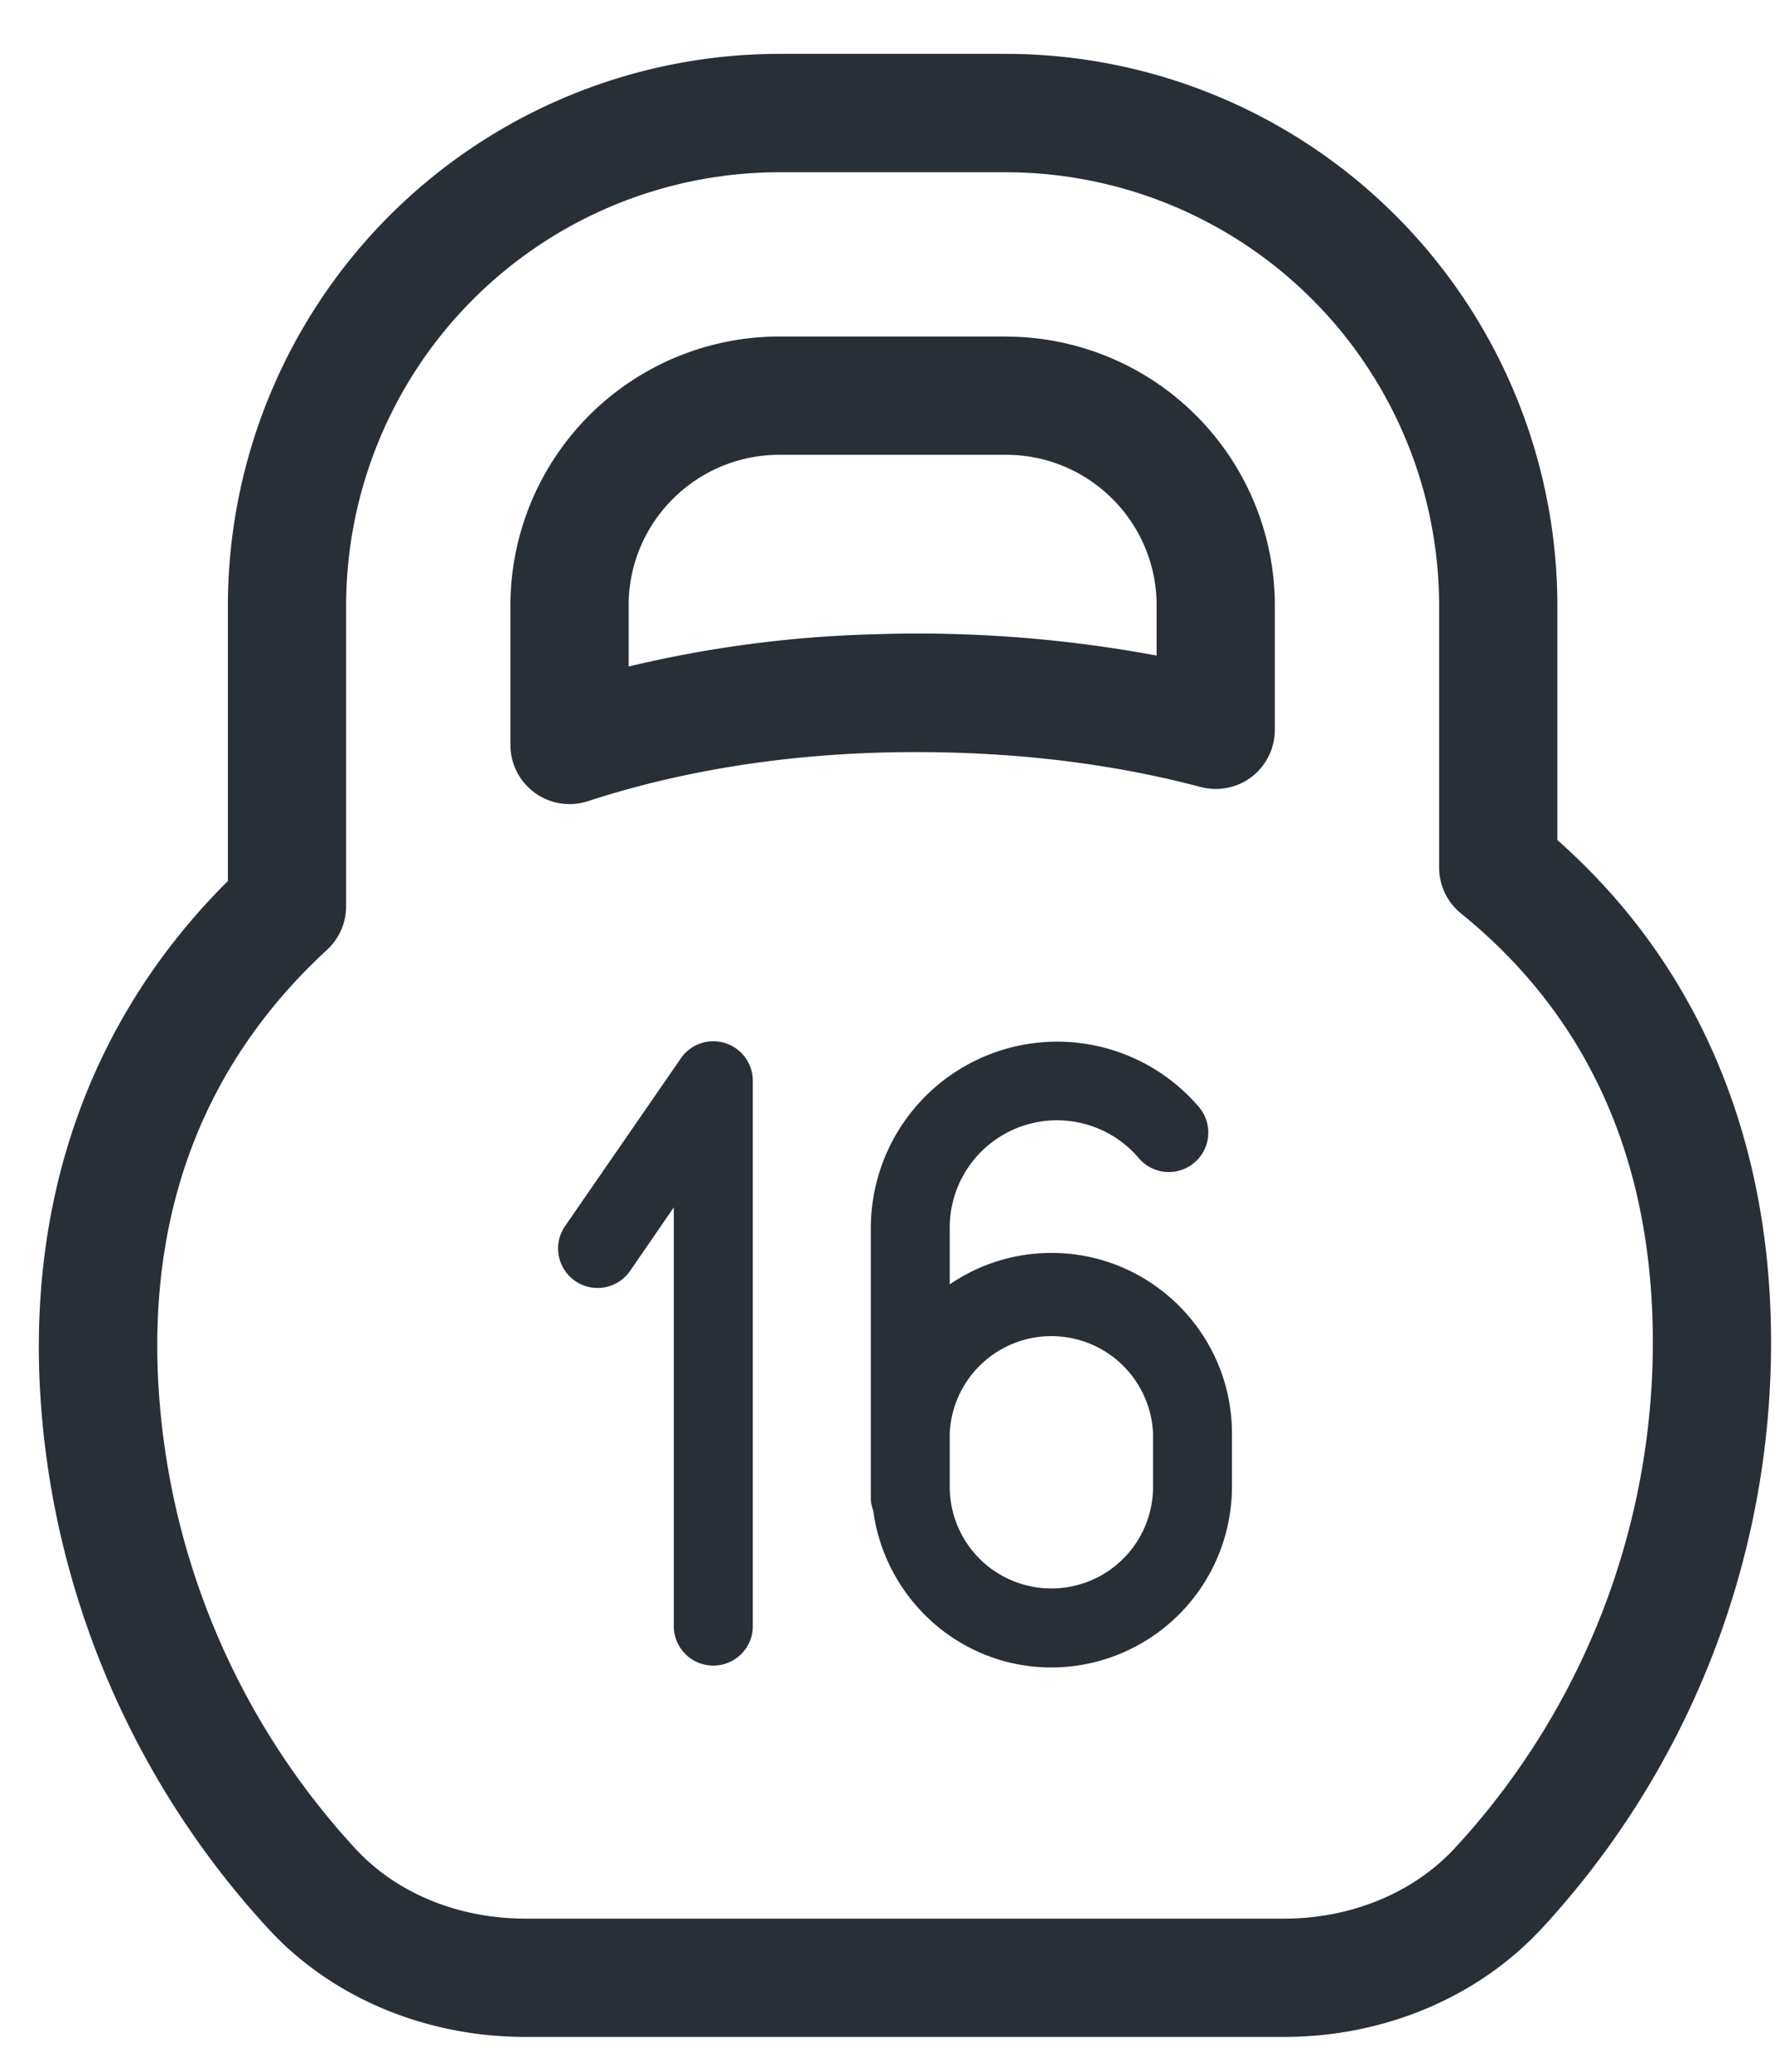 <svg width="18" height="21" xmlns="http://www.w3.org/2000/svg"><g fill="#292F37" fill-rule="evenodd"><path d="M11.729 6.645a13.23 13.23 0 0 0-2.854-.216 12.03 12.03 0 0 0-2.5.327v-.62c0-.842.686-1.526 1.528-1.526h2.3c.841 0 1.526.684 1.526 1.526v.51zm-1.526-3.234h-2.3a2.729 2.729 0 0 0-2.727 2.725V7.55a.6.6 0 0 0 .786.571c.908-.296 1.9-.46 2.948-.492 1.171-.033 2.266.084 3.265.348a.602.602 0 0 0 .52-.104.604.604 0 0 0 .233-.476v-1.26a2.728 2.728 0 0 0-2.725-2.725z"/><path d="M14.756 18.73c-.42.456-1.054.718-1.736.718H5.33c-.679 0-1.305-.256-1.719-.702a7.576 7.576 0 0 1-2.007-4.755c-.09-1.765.487-3.234 1.714-4.365a.6.6 0 0 0 .192-.44v-3.05a4.397 4.397 0 0 1 4.392-4.39h2.3a4.397 4.397 0 0 1 4.392 4.39v2.657c0 .181.081.353.223.467 1.29 1.044 1.944 2.505 1.944 4.344a7.55 7.55 0 0 1-2.005 5.126m1.037-10.215V6.136a5.597 5.597 0 0 0-5.59-5.59h-2.3a5.597 5.597 0 0 0-5.592 5.59V8.93C.961 10.273.303 12.04.404 14.051c.104 2.043.93 4 2.327 5.51.64.69 1.587 1.086 2.598 1.086h7.691c1.017 0 1.971-.402 2.62-1.105a8.742 8.742 0 0 0 2.32-5.938c0-2.08-.748-3.834-2.167-5.089"/><path d="M7.353 10.573a.399.399 0 0 0-.448.154l-1.174 1.7a.4.4 0 0 0 .658.456l.444-.645v4.264a.401.401 0 0 0 .801 0v-5.547a.4.4 0 0 0-.281-.382M11.693 15.07a1.031 1.031 0 0 1-2.062 0v-.54a1.032 1.032 0 0 1 2.062 0v.54zm-1.03-2.37c-.383 0-.738.118-1.032.319v-.577a1.088 1.088 0 0 1 1.917-.703.4.4 0 1 0 .61-.518 1.89 1.89 0 0 0-3.327 1.221v2.748c0 .042.01.08.024.12.119.896.88 1.592 1.808 1.592a1.834 1.834 0 0 0 1.83-1.832v-.54c0-1.01-.821-1.83-1.83-1.83z"/></g></svg>
